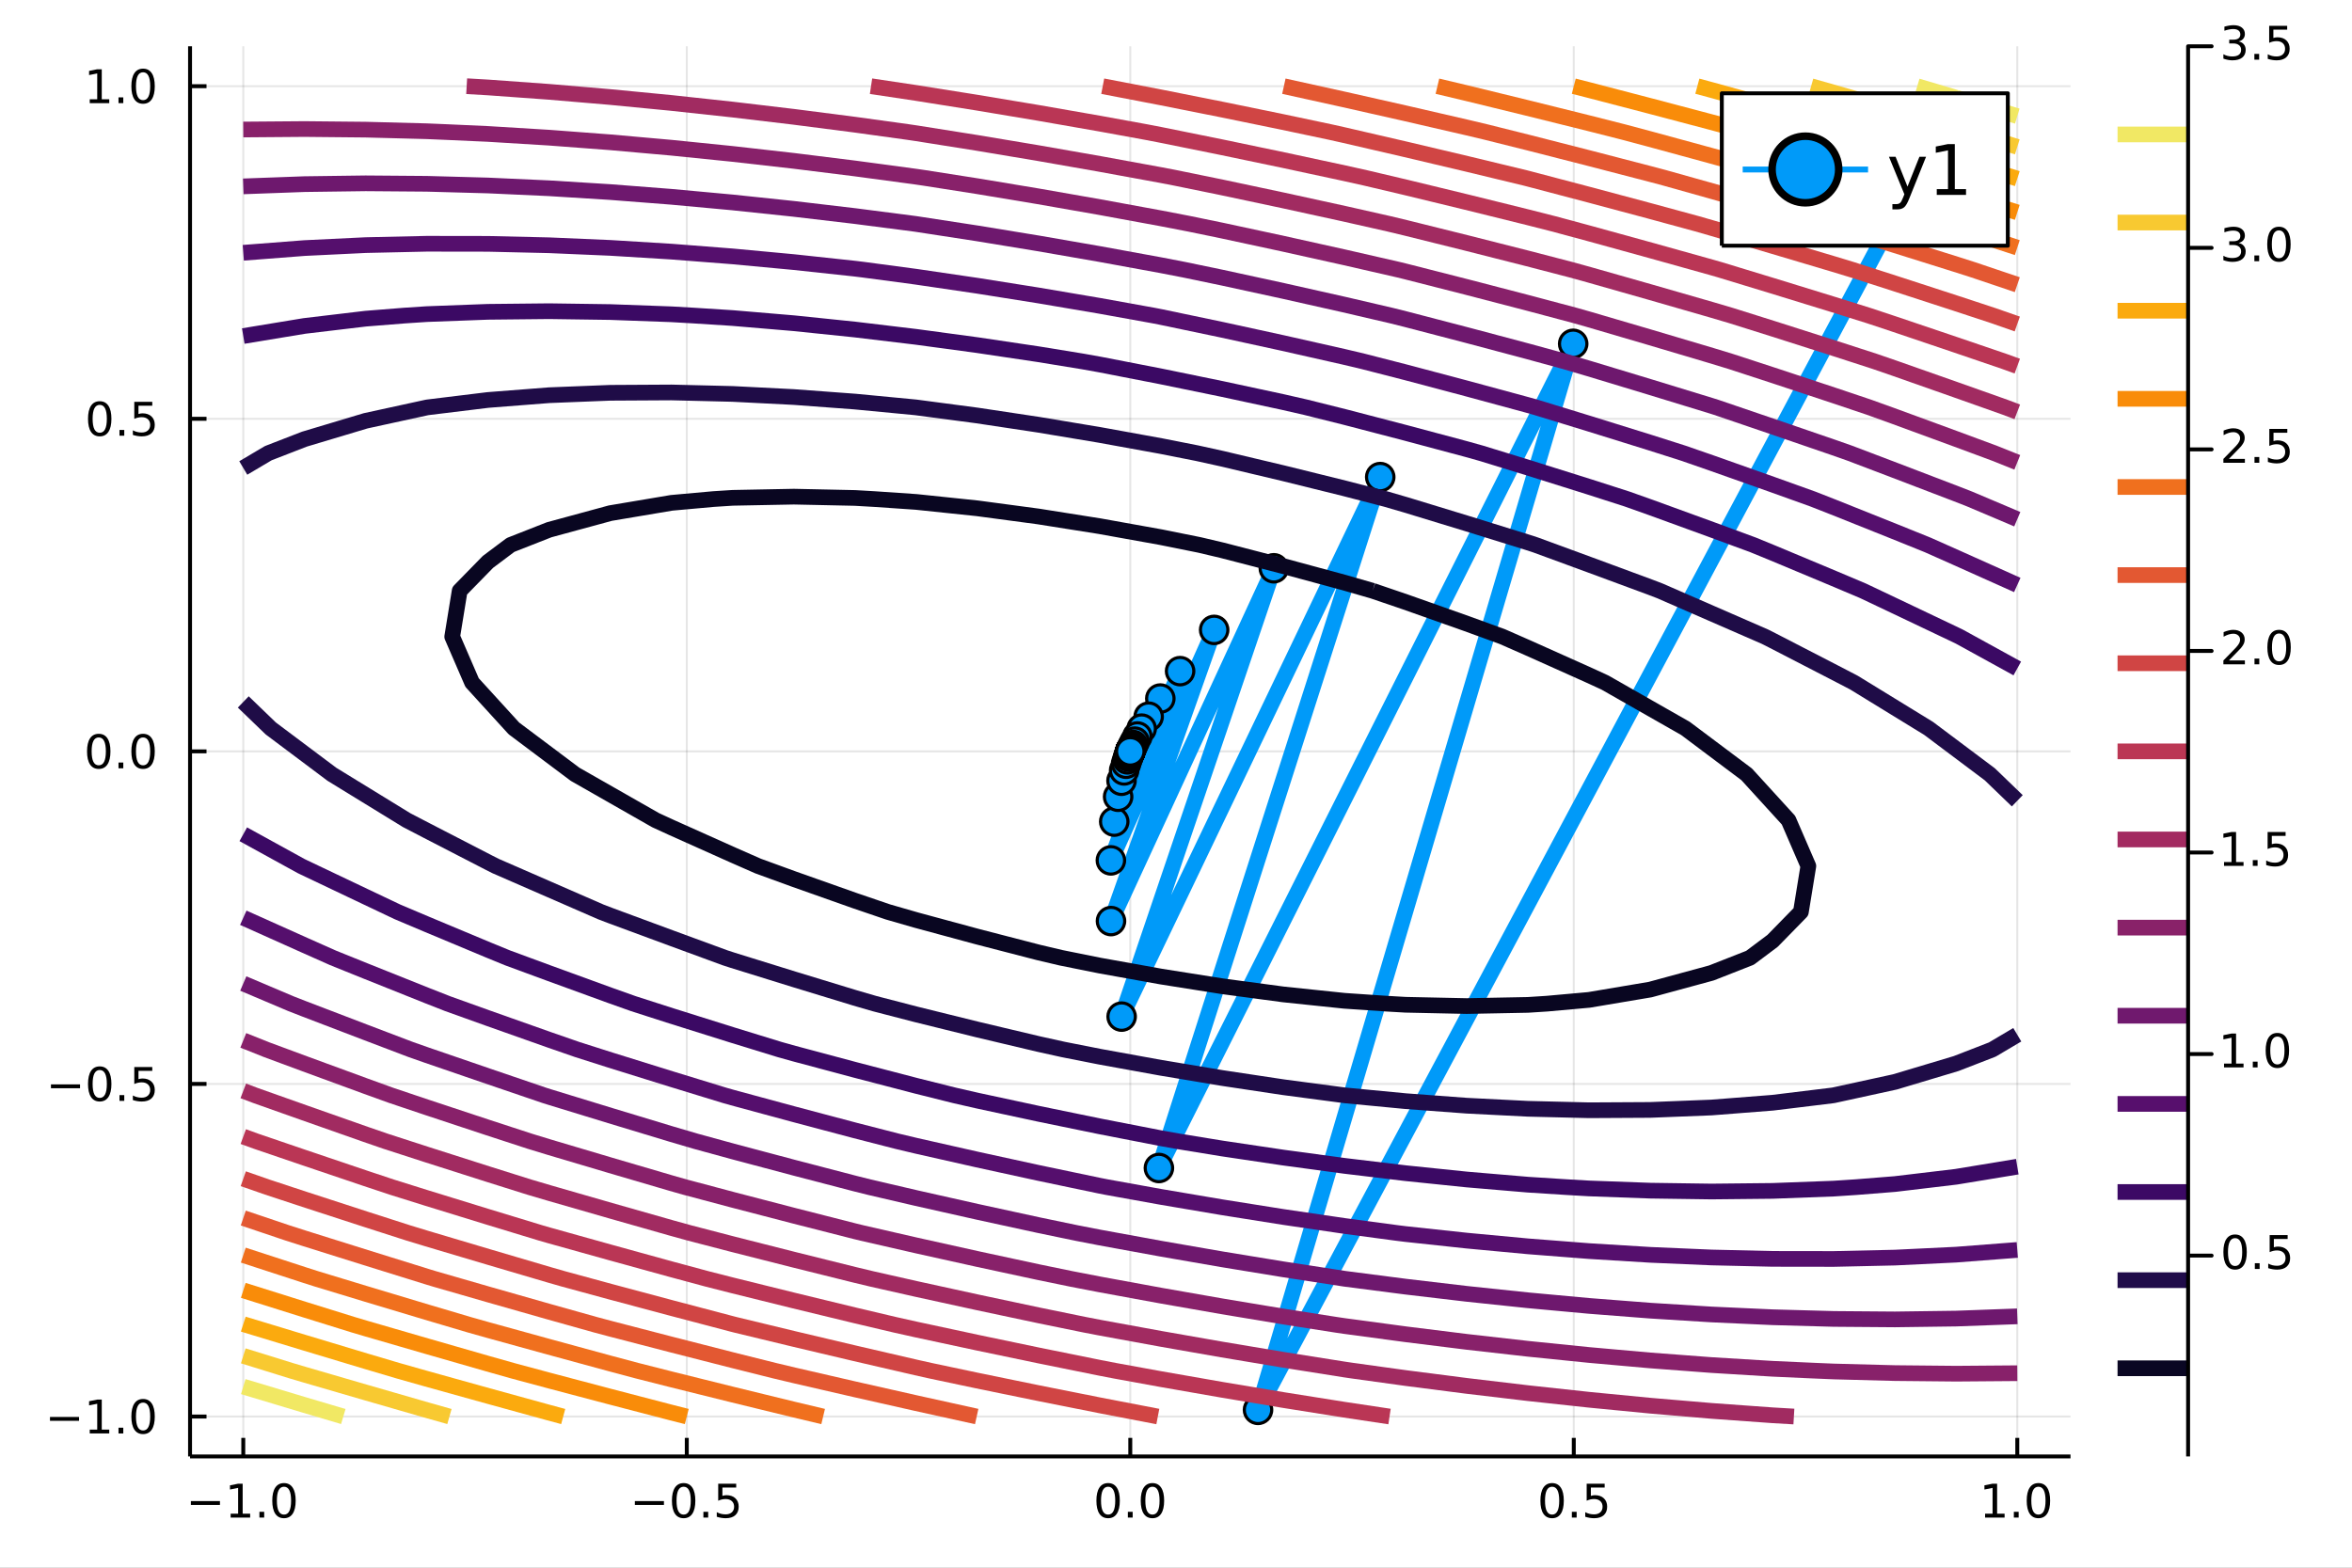 <?xml version="1.0" encoding="utf-8"?>
<svg xmlns="http://www.w3.org/2000/svg" xmlns:xlink="http://www.w3.org/1999/xlink" width="600" height="400" viewBox="0 0 2400 1600">
<rect x="0" y="0" width="2400" height="1600" fill="#808080" stroke="none"/>
<defs>
  <clipPath id="clip380">
    <rect x="0" y="0" width="2400" height="1600"/>
  </clipPath>
</defs>
<path clip-path="url(#clip380)" d="
M0 1600 L2400 1600 L2400 0 L0 0  Z
  " fill="#ffffff" fill-rule="evenodd" fill-opacity="1"/>
<defs>
  <clipPath id="clip381">
    <rect x="480" y="0" width="1681" height="1600"/>
  </clipPath>
</defs>
<path clip-path="url(#clip380)" d="
M193.936 1486.45 L2112.76 1486.45 L2112.76 47.244 L193.936 47.244  Z
  " fill="#ffffff" fill-rule="evenodd" fill-opacity="1"/>
<defs>
  <clipPath id="clip382">
    <rect x="193" y="47" width="1920" height="1440"/>
  </clipPath>
</defs>
<polyline clip-path="url(#clip382)" style="stroke:#000000; stroke-linecap:butt; stroke-linejoin:round; stroke-width:2; stroke-opacity:0.1; fill:none" points="
  248.242,1486.45 248.242,47.244 
  "/>
<polyline clip-path="url(#clip382)" style="stroke:#000000; stroke-linecap:butt; stroke-linejoin:round; stroke-width:2; stroke-opacity:0.1; fill:none" points="
  700.794,1486.45 700.794,47.244 
  "/>
<polyline clip-path="url(#clip382)" style="stroke:#000000; stroke-linecap:butt; stroke-linejoin:round; stroke-width:2; stroke-opacity:0.1; fill:none" points="
  1153.35,1486.45 1153.35,47.244 
  "/>
<polyline clip-path="url(#clip382)" style="stroke:#000000; stroke-linecap:butt; stroke-linejoin:round; stroke-width:2; stroke-opacity:0.1; fill:none" points="
  1605.9,1486.45 1605.9,47.244 
  "/>
<polyline clip-path="url(#clip382)" style="stroke:#000000; stroke-linecap:butt; stroke-linejoin:round; stroke-width:2; stroke-opacity:0.1; fill:none" points="
  2058.45,1486.45 2058.45,47.244 
  "/>
<polyline clip-path="url(#clip380)" style="stroke:#000000; stroke-linecap:butt; stroke-linejoin:round; stroke-width:4; stroke-opacity:1; fill:none" points="
  193.936,1486.45 2112.76,1486.45 
  "/>
<polyline clip-path="url(#clip380)" style="stroke:#000000; stroke-linecap:butt; stroke-linejoin:round; stroke-width:4; stroke-opacity:1; fill:none" points="
  248.242,1486.45 248.242,1467.55 
  "/>
<polyline clip-path="url(#clip380)" style="stroke:#000000; stroke-linecap:butt; stroke-linejoin:round; stroke-width:4; stroke-opacity:1; fill:none" points="
  700.794,1486.45 700.794,1467.55 
  "/>
<polyline clip-path="url(#clip380)" style="stroke:#000000; stroke-linecap:butt; stroke-linejoin:round; stroke-width:4; stroke-opacity:1; fill:none" points="
  1153.35,1486.45 1153.35,1467.55 
  "/>
<polyline clip-path="url(#clip380)" style="stroke:#000000; stroke-linecap:butt; stroke-linejoin:round; stroke-width:4; stroke-opacity:1; fill:none" points="
  1605.9,1486.45 1605.9,1467.55 
  "/>
<polyline clip-path="url(#clip380)" style="stroke:#000000; stroke-linecap:butt; stroke-linejoin:round; stroke-width:4; stroke-opacity:1; fill:none" points="
  2058.45,1486.45 2058.45,1467.55 
  "/>
<path clip-path="url(#clip380)" d="M194.77 1532.02 L224.446 1532.02 L224.446 1535.95 L194.77 1535.95 L194.77 1532.02 Z" fill="#000000" fill-rule="evenodd" fill-opacity="1" /><path clip-path="url(#clip380)" d="M235.349 1544.91 L242.988 1544.91 L242.988 1518.55 L234.677 1520.21 L234.677 1515.95 L242.941 1514.29 L247.617 1514.29 L247.617 1544.91 L255.256 1544.91 L255.256 1548.85 L235.349 1548.85 L235.349 1544.91 Z" fill="#000000" fill-rule="evenodd" fill-opacity="1" /><path clip-path="url(#clip380)" d="M264.7 1542.97 L269.585 1542.97 L269.585 1548.85 L264.7 1548.85 L264.7 1542.97 Z" fill="#000000" fill-rule="evenodd" fill-opacity="1" /><path clip-path="url(#clip380)" d="M289.77 1517.37 Q286.159 1517.37 284.33 1520.93 Q282.524 1524.47 282.524 1531.6 Q282.524 1538.71 284.33 1542.27 Q286.159 1545.82 289.77 1545.82 Q293.404 1545.82 295.21 1542.27 Q297.038 1538.71 297.038 1531.6 Q297.038 1524.47 295.21 1520.93 Q293.404 1517.37 289.77 1517.37 M289.77 1513.66 Q295.58 1513.66 298.635 1518.27 Q301.714 1522.85 301.714 1531.6 Q301.714 1540.33 298.635 1544.94 Q295.58 1549.52 289.77 1549.52 Q283.96 1549.52 280.881 1544.94 Q277.825 1540.33 277.825 1531.6 Q277.825 1522.85 280.881 1518.27 Q283.96 1513.66 289.77 1513.66 Z" fill="#000000" fill-rule="evenodd" fill-opacity="1" /><path clip-path="url(#clip380)" d="M647.82 1532.02 L677.496 1532.02 L677.496 1535.95 L647.82 1535.95 L647.82 1532.02 Z" fill="#000000" fill-rule="evenodd" fill-opacity="1" /><path clip-path="url(#clip380)" d="M697.588 1517.37 Q693.977 1517.37 692.148 1520.93 Q690.343 1524.47 690.343 1531.6 Q690.343 1538.71 692.148 1542.27 Q693.977 1545.82 697.588 1545.82 Q701.222 1545.82 703.028 1542.27 Q704.857 1538.71 704.857 1531.6 Q704.857 1524.47 703.028 1520.93 Q701.222 1517.37 697.588 1517.37 M697.588 1513.66 Q703.398 1513.66 706.454 1518.27 Q709.532 1522.85 709.532 1531.6 Q709.532 1540.33 706.454 1544.94 Q703.398 1549.52 697.588 1549.52 Q691.778 1549.52 688.699 1544.94 Q685.644 1540.33 685.644 1531.6 Q685.644 1522.85 688.699 1518.27 Q691.778 1513.66 697.588 1513.66 Z" fill="#000000" fill-rule="evenodd" fill-opacity="1" /><path clip-path="url(#clip380)" d="M717.75 1542.97 L722.634 1542.97 L722.634 1548.85 L717.75 1548.85 L717.75 1542.97 Z" fill="#000000" fill-rule="evenodd" fill-opacity="1" /><path clip-path="url(#clip380)" d="M732.866 1514.29 L751.222 1514.29 L751.222 1518.22 L737.148 1518.22 L737.148 1526.7 Q738.167 1526.35 739.185 1526.19 Q740.204 1526 741.222 1526 Q747.009 1526 750.389 1529.17 Q753.768 1532.34 753.768 1537.76 Q753.768 1543.34 750.296 1546.44 Q746.824 1549.52 740.505 1549.52 Q738.329 1549.52 736.06 1549.15 Q733.815 1548.78 731.407 1548.04 L731.407 1543.34 Q733.491 1544.47 735.713 1545.03 Q737.935 1545.58 740.412 1545.58 Q744.417 1545.58 746.754 1543.48 Q749.092 1541.37 749.092 1537.76 Q749.092 1534.15 746.754 1532.04 Q744.417 1529.94 740.412 1529.94 Q738.537 1529.94 736.662 1530.35 Q734.81 1530.77 732.866 1531.65 L732.866 1514.29 Z" fill="#000000" fill-rule="evenodd" fill-opacity="1" /><path clip-path="url(#clip380)" d="M1130.73 1517.37 Q1127.12 1517.37 1125.29 1520.93 Q1123.49 1524.47 1123.49 1531.6 Q1123.49 1538.71 1125.29 1542.27 Q1127.12 1545.82 1130.73 1545.82 Q1134.36 1545.82 1136.17 1542.27 Q1138 1538.71 1138 1531.6 Q1138 1524.47 1136.17 1520.93 Q1134.36 1517.37 1130.73 1517.37 M1130.73 1513.66 Q1136.54 1513.66 1139.6 1518.27 Q1142.67 1522.85 1142.67 1531.6 Q1142.67 1540.33 1139.6 1544.94 Q1136.54 1549.52 1130.73 1549.52 Q1124.92 1549.52 1121.84 1544.94 Q1118.79 1540.33 1118.79 1531.6 Q1118.79 1522.85 1121.84 1518.27 Q1124.92 1513.66 1130.73 1513.66 Z" fill="#000000" fill-rule="evenodd" fill-opacity="1" /><path clip-path="url(#clip380)" d="M1150.89 1542.97 L1155.78 1542.97 L1155.78 1548.85 L1150.89 1548.85 L1150.89 1542.97 Z" fill="#000000" fill-rule="evenodd" fill-opacity="1" /><path clip-path="url(#clip380)" d="M1175.96 1517.37 Q1172.35 1517.37 1170.52 1520.93 Q1168.72 1524.47 1168.72 1531.6 Q1168.72 1538.71 1170.52 1542.27 Q1172.35 1545.82 1175.96 1545.82 Q1179.6 1545.82 1181.4 1542.27 Q1183.23 1538.71 1183.23 1531.6 Q1183.23 1524.47 1181.4 1520.93 Q1179.6 1517.37 1175.96 1517.37 M1175.96 1513.66 Q1181.77 1513.66 1184.83 1518.27 Q1187.91 1522.85 1187.91 1531.6 Q1187.91 1540.33 1184.83 1544.94 Q1181.77 1549.52 1175.96 1549.52 Q1170.15 1549.52 1167.07 1544.94 Q1164.02 1540.33 1164.02 1531.6 Q1164.02 1522.85 1167.07 1518.27 Q1170.15 1513.66 1175.96 1513.66 Z" fill="#000000" fill-rule="evenodd" fill-opacity="1" /><path clip-path="url(#clip380)" d="M1583.78 1517.37 Q1580.17 1517.37 1578.34 1520.93 Q1576.53 1524.47 1576.53 1531.6 Q1576.53 1538.71 1578.34 1542.27 Q1580.17 1545.82 1583.78 1545.82 Q1587.41 1545.82 1589.22 1542.27 Q1591.05 1538.71 1591.05 1531.6 Q1591.05 1524.47 1589.22 1520.93 Q1587.41 1517.37 1583.78 1517.37 M1583.78 1513.66 Q1589.59 1513.66 1592.65 1518.27 Q1595.72 1522.85 1595.72 1531.6 Q1595.72 1540.33 1592.65 1544.94 Q1589.59 1549.52 1583.78 1549.52 Q1577.97 1549.52 1574.89 1544.94 Q1571.84 1540.33 1571.84 1531.6 Q1571.84 1522.85 1574.89 1518.27 Q1577.97 1513.66 1583.78 1513.66 Z" fill="#000000" fill-rule="evenodd" fill-opacity="1" /><path clip-path="url(#clip380)" d="M1603.94 1542.97 L1608.83 1542.97 L1608.83 1548.85 L1603.94 1548.85 L1603.94 1542.97 Z" fill="#000000" fill-rule="evenodd" fill-opacity="1" /><path clip-path="url(#clip380)" d="M1619.06 1514.29 L1637.41 1514.29 L1637.41 1518.22 L1623.34 1518.22 L1623.34 1526.7 Q1624.36 1526.35 1625.38 1526.19 Q1626.4 1526 1627.41 1526 Q1633.2 1526 1636.58 1529.17 Q1639.96 1532.34 1639.96 1537.76 Q1639.96 1543.34 1636.49 1546.44 Q1633.02 1549.52 1626.7 1549.52 Q1624.52 1549.52 1622.25 1549.15 Q1620.01 1548.78 1617.6 1548.04 L1617.6 1543.34 Q1619.68 1544.47 1621.9 1545.03 Q1624.13 1545.58 1626.6 1545.58 Q1630.61 1545.58 1632.95 1543.48 Q1635.28 1541.37 1635.28 1537.76 Q1635.28 1534.15 1632.95 1532.04 Q1630.61 1529.94 1626.6 1529.94 Q1624.73 1529.94 1622.85 1530.35 Q1621 1530.77 1619.06 1531.65 L1619.06 1514.29 Z" fill="#000000" fill-rule="evenodd" fill-opacity="1" /><path clip-path="url(#clip380)" d="M2025.6 1544.91 L2033.24 1544.91 L2033.24 1518.55 L2024.93 1520.21 L2024.93 1515.95 L2033.2 1514.29 L2037.87 1514.29 L2037.87 1544.91 L2045.51 1544.91 L2045.51 1548.85 L2025.6 1548.85 L2025.6 1544.91 Z" fill="#000000" fill-rule="evenodd" fill-opacity="1" /><path clip-path="url(#clip380)" d="M2054.95 1542.97 L2059.84 1542.97 L2059.84 1548.85 L2054.95 1548.85 L2054.95 1542.97 Z" fill="#000000" fill-rule="evenodd" fill-opacity="1" /><path clip-path="url(#clip380)" d="M2080.02 1517.37 Q2076.41 1517.37 2074.58 1520.93 Q2072.78 1524.47 2072.78 1531.6 Q2072.78 1538.71 2074.58 1542.27 Q2076.41 1545.82 2080.02 1545.82 Q2083.66 1545.82 2085.46 1542.27 Q2087.29 1538.71 2087.29 1531.6 Q2087.29 1524.47 2085.46 1520.93 Q2083.66 1517.37 2080.02 1517.37 M2080.02 1513.66 Q2085.83 1513.66 2088.89 1518.27 Q2091.97 1522.85 2091.97 1531.6 Q2091.97 1540.33 2088.89 1544.94 Q2085.83 1549.52 2080.02 1549.52 Q2074.21 1549.52 2071.13 1544.94 Q2068.08 1540.33 2068.08 1531.6 Q2068.08 1522.85 2071.13 1518.27 Q2074.21 1513.66 2080.02 1513.66 Z" fill="#000000" fill-rule="evenodd" fill-opacity="1" /><polyline clip-path="url(#clip382)" style="stroke:#000000; stroke-linecap:butt; stroke-linejoin:round; stroke-width:2; stroke-opacity:0.1; fill:none" points="
  193.936,1445.72 2112.76,1445.72 
  "/>
<polyline clip-path="url(#clip382)" style="stroke:#000000; stroke-linecap:butt; stroke-linejoin:round; stroke-width:2; stroke-opacity:0.1; fill:none" points="
  193.936,1106.28 2112.76,1106.28 
  "/>
<polyline clip-path="url(#clip382)" style="stroke:#000000; stroke-linecap:butt; stroke-linejoin:round; stroke-width:2; stroke-opacity:0.1; fill:none" points="
  193.936,766.846 2112.76,766.846 
  "/>
<polyline clip-path="url(#clip382)" style="stroke:#000000; stroke-linecap:butt; stroke-linejoin:round; stroke-width:2; stroke-opacity:0.1; fill:none" points="
  193.936,427.411 2112.76,427.411 
  "/>
<polyline clip-path="url(#clip382)" style="stroke:#000000; stroke-linecap:butt; stroke-linejoin:round; stroke-width:2; stroke-opacity:0.1; fill:none" points="
  193.936,87.976 2112.76,87.976 
  "/>
<polyline clip-path="url(#clip380)" style="stroke:#000000; stroke-linecap:butt; stroke-linejoin:round; stroke-width:4; stroke-opacity:1; fill:none" points="
  193.936,1486.45 193.936,47.244 
  "/>
<polyline clip-path="url(#clip380)" style="stroke:#000000; stroke-linecap:butt; stroke-linejoin:round; stroke-width:4; stroke-opacity:1; fill:none" points="
  193.936,1445.72 210.733,1445.72 
  "/>
<polyline clip-path="url(#clip380)" style="stroke:#000000; stroke-linecap:butt; stroke-linejoin:round; stroke-width:4; stroke-opacity:1; fill:none" points="
  193.936,1106.28 210.733,1106.28 
  "/>
<polyline clip-path="url(#clip380)" style="stroke:#000000; stroke-linecap:butt; stroke-linejoin:round; stroke-width:4; stroke-opacity:1; fill:none" points="
  193.936,766.846 210.733,766.846 
  "/>
<polyline clip-path="url(#clip380)" style="stroke:#000000; stroke-linecap:butt; stroke-linejoin:round; stroke-width:4; stroke-opacity:1; fill:none" points="
  193.936,427.411 210.733,427.411 
  "/>
<polyline clip-path="url(#clip380)" style="stroke:#000000; stroke-linecap:butt; stroke-linejoin:round; stroke-width:4; stroke-opacity:1; fill:none" points="
  193.936,87.976 210.733,87.976 
  "/>
<path clip-path="url(#clip380)" d="M50.992 1446.17 L80.668 1446.17 L80.668 1450.1 L50.992 1450.1 L50.992 1446.17 Z" fill="#000000" fill-rule="evenodd" fill-opacity="1" /><path clip-path="url(#clip380)" d="M91.571 1459.06 L99.21 1459.06 L99.21 1432.69 L90.899 1434.36 L90.899 1430.1 L99.163 1428.44 L103.839 1428.44 L103.839 1459.06 L111.478 1459.06 L111.478 1463 L91.571 1463 L91.571 1459.06 Z" fill="#000000" fill-rule="evenodd" fill-opacity="1" /><path clip-path="url(#clip380)" d="M120.922 1457.12 L125.807 1457.12 L125.807 1463 L120.922 1463 L120.922 1457.12 Z" fill="#000000" fill-rule="evenodd" fill-opacity="1" /><path clip-path="url(#clip380)" d="M145.992 1431.51 Q142.381 1431.51 140.552 1435.08 Q138.746 1438.62 138.746 1445.75 Q138.746 1452.86 140.552 1456.42 Q142.381 1459.96 145.992 1459.96 Q149.626 1459.96 151.431 1456.42 Q153.26 1452.86 153.26 1445.75 Q153.26 1438.62 151.431 1435.08 Q149.626 1431.51 145.992 1431.51 M145.992 1427.81 Q151.802 1427.81 154.857 1432.42 Q157.936 1437 157.936 1445.75 Q157.936 1454.48 154.857 1459.08 Q151.802 1463.67 145.992 1463.67 Q140.181 1463.67 137.103 1459.08 Q134.047 1454.48 134.047 1445.75 Q134.047 1437 137.103 1432.42 Q140.181 1427.81 145.992 1427.81 Z" fill="#000000" fill-rule="evenodd" fill-opacity="1" /><path clip-path="url(#clip380)" d="M51.987 1106.73 L81.663 1106.73 L81.663 1110.67 L51.987 1110.67 L51.987 1106.73 Z" fill="#000000" fill-rule="evenodd" fill-opacity="1" /><path clip-path="url(#clip380)" d="M101.756 1092.08 Q98.145 1092.08 96.316 1095.64 Q94.51 1099.19 94.51 1106.32 Q94.51 1113.42 96.316 1116.99 Q98.145 1120.53 101.756 1120.53 Q105.39 1120.53 107.196 1116.99 Q109.024 1113.42 109.024 1106.32 Q109.024 1099.19 107.196 1095.64 Q105.39 1092.08 101.756 1092.08 M101.756 1088.38 Q107.566 1088.38 110.621 1092.98 Q113.7 1097.57 113.7 1106.32 Q113.7 1115.04 110.621 1119.65 Q107.566 1124.23 101.756 1124.23 Q95.946 1124.23 92.867 1119.65 Q89.811 1115.04 89.811 1106.32 Q89.811 1097.57 92.867 1092.98 Q95.946 1088.38 101.756 1088.38 Z" fill="#000000" fill-rule="evenodd" fill-opacity="1" /><path clip-path="url(#clip380)" d="M121.918 1117.68 L126.802 1117.68 L126.802 1123.56 L121.918 1123.56 L121.918 1117.68 Z" fill="#000000" fill-rule="evenodd" fill-opacity="1" /><path clip-path="url(#clip380)" d="M137.033 1089 L155.39 1089 L155.39 1092.94 L141.316 1092.94 L141.316 1101.41 Q142.334 1101.06 143.353 1100.9 Q144.371 1100.71 145.39 1100.71 Q151.177 1100.71 154.556 1103.89 Q157.936 1107.06 157.936 1112.47 Q157.936 1118.05 154.464 1121.15 Q150.992 1124.23 144.672 1124.23 Q142.496 1124.23 140.228 1123.86 Q137.982 1123.49 135.575 1122.75 L135.575 1118.05 Q137.658 1119.19 139.881 1119.74 Q142.103 1120.3 144.58 1120.3 Q148.584 1120.3 150.922 1118.19 Q153.26 1116.08 153.26 1112.47 Q153.26 1108.86 150.922 1106.76 Q148.584 1104.65 144.58 1104.65 Q142.705 1104.65 140.83 1105.07 Q138.978 1105.48 137.033 1106.36 L137.033 1089 Z" fill="#000000" fill-rule="evenodd" fill-opacity="1" /><path clip-path="url(#clip380)" d="M100.76 752.645 Q97.149 752.645 95.321 756.209 Q93.515 759.751 93.515 766.881 Q93.515 773.987 95.321 777.552 Q97.149 781.094 100.76 781.094 Q104.395 781.094 106.2 777.552 Q108.029 773.987 108.029 766.881 Q108.029 759.751 106.2 756.209 Q104.395 752.645 100.76 752.645 M100.76 748.941 Q106.571 748.941 109.626 753.547 Q112.705 758.131 112.705 766.881 Q112.705 775.608 109.626 780.214 Q106.571 784.797 100.76 784.797 Q94.95 784.797 91.871 780.214 Q88.816 775.608 88.816 766.881 Q88.816 758.131 91.871 753.547 Q94.95 748.941 100.76 748.941 Z" fill="#000000" fill-rule="evenodd" fill-opacity="1" /><path clip-path="url(#clip380)" d="M120.922 778.246 L125.807 778.246 L125.807 784.126 L120.922 784.126 L120.922 778.246 Z" fill="#000000" fill-rule="evenodd" fill-opacity="1" /><path clip-path="url(#clip380)" d="M145.992 752.645 Q142.381 752.645 140.552 756.209 Q138.746 759.751 138.746 766.881 Q138.746 773.987 140.552 777.552 Q142.381 781.094 145.992 781.094 Q149.626 781.094 151.431 777.552 Q153.26 773.987 153.26 766.881 Q153.26 759.751 151.431 756.209 Q149.626 752.645 145.992 752.645 M145.992 748.941 Q151.802 748.941 154.857 753.547 Q157.936 758.131 157.936 766.881 Q157.936 775.608 154.857 780.214 Q151.802 784.797 145.992 784.797 Q140.181 784.797 137.103 780.214 Q134.047 775.608 134.047 766.881 Q134.047 758.131 137.103 753.547 Q140.181 748.941 145.992 748.941 Z" fill="#000000" fill-rule="evenodd" fill-opacity="1" /><path clip-path="url(#clip380)" d="M101.756 413.21 Q98.145 413.21 96.316 416.775 Q94.51 420.316 94.51 427.446 Q94.51 434.552 96.316 438.117 Q98.145 441.659 101.756 441.659 Q105.39 441.659 107.196 438.117 Q109.024 434.552 109.024 427.446 Q109.024 420.316 107.196 416.775 Q105.39 413.21 101.756 413.21 M101.756 409.506 Q107.566 409.506 110.621 414.113 Q113.7 418.696 113.7 427.446 Q113.7 436.173 110.621 440.779 Q107.566 445.362 101.756 445.362 Q95.946 445.362 92.867 440.779 Q89.811 436.173 89.811 427.446 Q89.811 418.696 92.867 414.113 Q95.946 409.506 101.756 409.506 Z" fill="#000000" fill-rule="evenodd" fill-opacity="1" /><path clip-path="url(#clip380)" d="M121.918 438.812 L126.802 438.812 L126.802 444.691 L121.918 444.691 L121.918 438.812 Z" fill="#000000" fill-rule="evenodd" fill-opacity="1" /><path clip-path="url(#clip380)" d="M137.033 410.131 L155.39 410.131 L155.39 414.066 L141.316 414.066 L141.316 422.538 Q142.334 422.191 143.353 422.029 Q144.371 421.844 145.39 421.844 Q151.177 421.844 154.556 425.015 Q157.936 428.187 157.936 433.603 Q157.936 439.182 154.464 442.284 Q150.992 445.362 144.672 445.362 Q142.496 445.362 140.228 444.992 Q137.982 444.622 135.575 443.881 L135.575 439.182 Q137.658 440.316 139.881 440.872 Q142.103 441.427 144.58 441.427 Q148.584 441.427 150.922 439.321 Q153.26 437.214 153.26 433.603 Q153.26 429.992 150.922 427.886 Q148.584 425.779 144.58 425.779 Q142.705 425.779 140.83 426.196 Q138.978 426.613 137.033 427.492 L137.033 410.131 Z" fill="#000000" fill-rule="evenodd" fill-opacity="1" /><path clip-path="url(#clip380)" d="M91.571 101.321 L99.21 101.321 L99.21 74.956 L90.899 76.622 L90.899 72.363 L99.163 70.696 L103.839 70.696 L103.839 101.321 L111.478 101.321 L111.478 105.256 L91.571 105.256 L91.571 101.321 Z" fill="#000000" fill-rule="evenodd" fill-opacity="1" /><path clip-path="url(#clip380)" d="M120.922 99.377 L125.807 99.377 L125.807 105.256 L120.922 105.256 L120.922 99.377 Z" fill="#000000" fill-rule="evenodd" fill-opacity="1" /><path clip-path="url(#clip380)" d="M145.992 73.775 Q142.381 73.775 140.552 77.34 Q138.746 80.881 138.746 88.011 Q138.746 95.117 140.552 98.682 Q142.381 102.224 145.992 102.224 Q149.626 102.224 151.431 98.682 Q153.26 95.117 153.26 88.011 Q153.26 80.881 151.431 77.34 Q149.626 73.775 145.992 73.775 M145.992 70.071 Q151.802 70.071 154.857 74.678 Q157.936 79.261 157.936 88.011 Q157.936 96.738 154.857 101.344 Q151.802 105.928 145.992 105.928 Q140.181 105.928 137.103 101.344 Q134.047 96.738 134.047 88.011 Q134.047 79.261 137.103 74.678 Q140.181 70.071 145.992 70.071 Z" fill="#000000" fill-rule="evenodd" fill-opacity="1" /><polyline clip-path="url(#clip382)" style="stroke:#009af9; stroke-linecap:butt; stroke-linejoin:round; stroke-width:16; stroke-opacity:1; fill:none" points="
  1967.94,155.863 1283.68,1438.93 1605.28,350.889 1182.55,1192.07 1408.39,486.896 1144.51,1037.56 1299.81,579.979 1133.66,940.054 1238.92,642.862 1133.55,878.112 
  1204.17,684.949 1136.96,838.546 1183.99,712.929 1140.93,813.164 1172.08,731.439 1144.39,796.825 1164.94,743.637 1147.07,786.279 1160.59,751.655 1149.04,779.457 
  1157.91,756.914 1150.43,775.038 1156.24,760.358 1151.39,772.171 1155.19,762.61 1152.05,770.309 1154.53,764.082 1152.49,769.099 1154.11,765.043 1152.78,768.312 
  1153.84,765.67 1152.97,767.801 1153.66,766.079 1153.1,767.468 1153.55,766.346 1153.19,767.251 1153.48,766.52 1153.24,767.11 1153.43,766.634 1153.28,767.018 
  1153.4,766.708 1153.3,766.958 1153.38,766.756 1153.32,766.919 1153.37,766.787 1153.33,766.893 1153.36,766.808 1153.33,766.877 1153.36,766.821 1153.34,766.866 
  1153.35,766.83 1153.34,766.859 1153.35,766.835 1153.34,766.855 1153.35,766.839 1153.34,766.852 1153.35,766.841 1153.34,766.85 1153.35,766.843 1153.34,766.848 
  1153.35,766.844 1153.35,766.848 1153.35,766.845 1153.35,766.847 
  "/>
<circle clip-path="url(#clip382)" cx="1967.94" cy="155.863" r="14" fill="#009af9" fill-rule="evenodd" fill-opacity="1" stroke="#000000" stroke-opacity="1" stroke-width="3.2"/>
<circle clip-path="url(#clip382)" cx="1283.68" cy="1438.93" r="14" fill="#009af9" fill-rule="evenodd" fill-opacity="1" stroke="#000000" stroke-opacity="1" stroke-width="3.2"/>
<circle clip-path="url(#clip382)" cx="1605.28" cy="350.889" r="14" fill="#009af9" fill-rule="evenodd" fill-opacity="1" stroke="#000000" stroke-opacity="1" stroke-width="3.2"/>
<circle clip-path="url(#clip382)" cx="1182.55" cy="1192.07" r="14" fill="#009af9" fill-rule="evenodd" fill-opacity="1" stroke="#000000" stroke-opacity="1" stroke-width="3.2"/>
<circle clip-path="url(#clip382)" cx="1408.39" cy="486.896" r="14" fill="#009af9" fill-rule="evenodd" fill-opacity="1" stroke="#000000" stroke-opacity="1" stroke-width="3.2"/>
<circle clip-path="url(#clip382)" cx="1144.51" cy="1037.56" r="14" fill="#009af9" fill-rule="evenodd" fill-opacity="1" stroke="#000000" stroke-opacity="1" stroke-width="3.2"/>
<circle clip-path="url(#clip382)" cx="1299.81" cy="579.979" r="14" fill="#009af9" fill-rule="evenodd" fill-opacity="1" stroke="#000000" stroke-opacity="1" stroke-width="3.2"/>
<circle clip-path="url(#clip382)" cx="1133.66" cy="940.054" r="14" fill="#009af9" fill-rule="evenodd" fill-opacity="1" stroke="#000000" stroke-opacity="1" stroke-width="3.2"/>
<circle clip-path="url(#clip382)" cx="1238.92" cy="642.862" r="14" fill="#009af9" fill-rule="evenodd" fill-opacity="1" stroke="#000000" stroke-opacity="1" stroke-width="3.2"/>
<circle clip-path="url(#clip382)" cx="1133.55" cy="878.112" r="14" fill="#009af9" fill-rule="evenodd" fill-opacity="1" stroke="#000000" stroke-opacity="1" stroke-width="3.2"/>
<circle clip-path="url(#clip382)" cx="1204.17" cy="684.949" r="14" fill="#009af9" fill-rule="evenodd" fill-opacity="1" stroke="#000000" stroke-opacity="1" stroke-width="3.2"/>
<circle clip-path="url(#clip382)" cx="1136.96" cy="838.546" r="14" fill="#009af9" fill-rule="evenodd" fill-opacity="1" stroke="#000000" stroke-opacity="1" stroke-width="3.2"/>
<circle clip-path="url(#clip382)" cx="1183.99" cy="712.929" r="14" fill="#009af9" fill-rule="evenodd" fill-opacity="1" stroke="#000000" stroke-opacity="1" stroke-width="3.2"/>
<circle clip-path="url(#clip382)" cx="1140.93" cy="813.164" r="14" fill="#009af9" fill-rule="evenodd" fill-opacity="1" stroke="#000000" stroke-opacity="1" stroke-width="3.2"/>
<circle clip-path="url(#clip382)" cx="1172.08" cy="731.439" r="14" fill="#009af9" fill-rule="evenodd" fill-opacity="1" stroke="#000000" stroke-opacity="1" stroke-width="3.2"/>
<circle clip-path="url(#clip382)" cx="1144.39" cy="796.825" r="14" fill="#009af9" fill-rule="evenodd" fill-opacity="1" stroke="#000000" stroke-opacity="1" stroke-width="3.2"/>
<circle clip-path="url(#clip382)" cx="1164.94" cy="743.637" r="14" fill="#009af9" fill-rule="evenodd" fill-opacity="1" stroke="#000000" stroke-opacity="1" stroke-width="3.2"/>
<circle clip-path="url(#clip382)" cx="1147.07" cy="786.279" r="14" fill="#009af9" fill-rule="evenodd" fill-opacity="1" stroke="#000000" stroke-opacity="1" stroke-width="3.2"/>
<circle clip-path="url(#clip382)" cx="1160.59" cy="751.655" r="14" fill="#009af9" fill-rule="evenodd" fill-opacity="1" stroke="#000000" stroke-opacity="1" stroke-width="3.2"/>
<circle clip-path="url(#clip382)" cx="1149.04" cy="779.457" r="14" fill="#009af9" fill-rule="evenodd" fill-opacity="1" stroke="#000000" stroke-opacity="1" stroke-width="3.2"/>
<circle clip-path="url(#clip382)" cx="1157.91" cy="756.914" r="14" fill="#009af9" fill-rule="evenodd" fill-opacity="1" stroke="#000000" stroke-opacity="1" stroke-width="3.2"/>
<circle clip-path="url(#clip382)" cx="1150.43" cy="775.038" r="14" fill="#009af9" fill-rule="evenodd" fill-opacity="1" stroke="#000000" stroke-opacity="1" stroke-width="3.2"/>
<circle clip-path="url(#clip382)" cx="1156.24" cy="760.358" r="14" fill="#009af9" fill-rule="evenodd" fill-opacity="1" stroke="#000000" stroke-opacity="1" stroke-width="3.2"/>
<circle clip-path="url(#clip382)" cx="1151.39" cy="772.171" r="14" fill="#009af9" fill-rule="evenodd" fill-opacity="1" stroke="#000000" stroke-opacity="1" stroke-width="3.2"/>
<circle clip-path="url(#clip382)" cx="1155.19" cy="762.61" r="14" fill="#009af9" fill-rule="evenodd" fill-opacity="1" stroke="#000000" stroke-opacity="1" stroke-width="3.2"/>
<circle clip-path="url(#clip382)" cx="1152.05" cy="770.309" r="14" fill="#009af9" fill-rule="evenodd" fill-opacity="1" stroke="#000000" stroke-opacity="1" stroke-width="3.2"/>
<circle clip-path="url(#clip382)" cx="1154.53" cy="764.082" r="14" fill="#009af9" fill-rule="evenodd" fill-opacity="1" stroke="#000000" stroke-opacity="1" stroke-width="3.2"/>
<circle clip-path="url(#clip382)" cx="1152.49" cy="769.099" r="14" fill="#009af9" fill-rule="evenodd" fill-opacity="1" stroke="#000000" stroke-opacity="1" stroke-width="3.2"/>
<circle clip-path="url(#clip382)" cx="1154.11" cy="765.043" r="14" fill="#009af9" fill-rule="evenodd" fill-opacity="1" stroke="#000000" stroke-opacity="1" stroke-width="3.2"/>
<circle clip-path="url(#clip382)" cx="1152.78" cy="768.312" r="14" fill="#009af9" fill-rule="evenodd" fill-opacity="1" stroke="#000000" stroke-opacity="1" stroke-width="3.2"/>
<circle clip-path="url(#clip382)" cx="1153.84" cy="765.67" r="14" fill="#009af9" fill-rule="evenodd" fill-opacity="1" stroke="#000000" stroke-opacity="1" stroke-width="3.2"/>
<circle clip-path="url(#clip382)" cx="1152.97" cy="767.801" r="14" fill="#009af9" fill-rule="evenodd" fill-opacity="1" stroke="#000000" stroke-opacity="1" stroke-width="3.2"/>
<circle clip-path="url(#clip382)" cx="1153.66" cy="766.079" r="14" fill="#009af9" fill-rule="evenodd" fill-opacity="1" stroke="#000000" stroke-opacity="1" stroke-width="3.2"/>
<circle clip-path="url(#clip382)" cx="1153.1" cy="767.468" r="14" fill="#009af9" fill-rule="evenodd" fill-opacity="1" stroke="#000000" stroke-opacity="1" stroke-width="3.2"/>
<circle clip-path="url(#clip382)" cx="1153.55" cy="766.346" r="14" fill="#009af9" fill-rule="evenodd" fill-opacity="1" stroke="#000000" stroke-opacity="1" stroke-width="3.2"/>
<circle clip-path="url(#clip382)" cx="1153.19" cy="767.251" r="14" fill="#009af9" fill-rule="evenodd" fill-opacity="1" stroke="#000000" stroke-opacity="1" stroke-width="3.2"/>
<circle clip-path="url(#clip382)" cx="1153.48" cy="766.52" r="14" fill="#009af9" fill-rule="evenodd" fill-opacity="1" stroke="#000000" stroke-opacity="1" stroke-width="3.2"/>
<circle clip-path="url(#clip382)" cx="1153.24" cy="767.11" r="14" fill="#009af9" fill-rule="evenodd" fill-opacity="1" stroke="#000000" stroke-opacity="1" stroke-width="3.2"/>
<circle clip-path="url(#clip382)" cx="1153.43" cy="766.634" r="14" fill="#009af9" fill-rule="evenodd" fill-opacity="1" stroke="#000000" stroke-opacity="1" stroke-width="3.2"/>
<circle clip-path="url(#clip382)" cx="1153.28" cy="767.018" r="14" fill="#009af9" fill-rule="evenodd" fill-opacity="1" stroke="#000000" stroke-opacity="1" stroke-width="3.2"/>
<circle clip-path="url(#clip382)" cx="1153.4" cy="766.708" r="14" fill="#009af9" fill-rule="evenodd" fill-opacity="1" stroke="#000000" stroke-opacity="1" stroke-width="3.2"/>
<circle clip-path="url(#clip382)" cx="1153.3" cy="766.958" r="14" fill="#009af9" fill-rule="evenodd" fill-opacity="1" stroke="#000000" stroke-opacity="1" stroke-width="3.2"/>
<circle clip-path="url(#clip382)" cx="1153.38" cy="766.756" r="14" fill="#009af9" fill-rule="evenodd" fill-opacity="1" stroke="#000000" stroke-opacity="1" stroke-width="3.2"/>
<circle clip-path="url(#clip382)" cx="1153.32" cy="766.919" r="14" fill="#009af9" fill-rule="evenodd" fill-opacity="1" stroke="#000000" stroke-opacity="1" stroke-width="3.2"/>
<circle clip-path="url(#clip382)" cx="1153.37" cy="766.787" r="14" fill="#009af9" fill-rule="evenodd" fill-opacity="1" stroke="#000000" stroke-opacity="1" stroke-width="3.2"/>
<circle clip-path="url(#clip382)" cx="1153.33" cy="766.893" r="14" fill="#009af9" fill-rule="evenodd" fill-opacity="1" stroke="#000000" stroke-opacity="1" stroke-width="3.2"/>
<circle clip-path="url(#clip382)" cx="1153.36" cy="766.808" r="14" fill="#009af9" fill-rule="evenodd" fill-opacity="1" stroke="#000000" stroke-opacity="1" stroke-width="3.2"/>
<circle clip-path="url(#clip382)" cx="1153.33" cy="766.877" r="14" fill="#009af9" fill-rule="evenodd" fill-opacity="1" stroke="#000000" stroke-opacity="1" stroke-width="3.2"/>
<circle clip-path="url(#clip382)" cx="1153.36" cy="766.821" r="14" fill="#009af9" fill-rule="evenodd" fill-opacity="1" stroke="#000000" stroke-opacity="1" stroke-width="3.2"/>
<circle clip-path="url(#clip382)" cx="1153.34" cy="766.866" r="14" fill="#009af9" fill-rule="evenodd" fill-opacity="1" stroke="#000000" stroke-opacity="1" stroke-width="3.2"/>
<circle clip-path="url(#clip382)" cx="1153.35" cy="766.83" r="14" fill="#009af9" fill-rule="evenodd" fill-opacity="1" stroke="#000000" stroke-opacity="1" stroke-width="3.2"/>
<circle clip-path="url(#clip382)" cx="1153.34" cy="766.859" r="14" fill="#009af9" fill-rule="evenodd" fill-opacity="1" stroke="#000000" stroke-opacity="1" stroke-width="3.2"/>
<circle clip-path="url(#clip382)" cx="1153.35" cy="766.835" r="14" fill="#009af9" fill-rule="evenodd" fill-opacity="1" stroke="#000000" stroke-opacity="1" stroke-width="3.2"/>
<circle clip-path="url(#clip382)" cx="1153.34" cy="766.855" r="14" fill="#009af9" fill-rule="evenodd" fill-opacity="1" stroke="#000000" stroke-opacity="1" stroke-width="3.2"/>
<circle clip-path="url(#clip382)" cx="1153.35" cy="766.839" r="14" fill="#009af9" fill-rule="evenodd" fill-opacity="1" stroke="#000000" stroke-opacity="1" stroke-width="3.2"/>
<circle clip-path="url(#clip382)" cx="1153.34" cy="766.852" r="14" fill="#009af9" fill-rule="evenodd" fill-opacity="1" stroke="#000000" stroke-opacity="1" stroke-width="3.2"/>
<circle clip-path="url(#clip382)" cx="1153.35" cy="766.841" r="14" fill="#009af9" fill-rule="evenodd" fill-opacity="1" stroke="#000000" stroke-opacity="1" stroke-width="3.2"/>
<circle clip-path="url(#clip382)" cx="1153.34" cy="766.85" r="14" fill="#009af9" fill-rule="evenodd" fill-opacity="1" stroke="#000000" stroke-opacity="1" stroke-width="3.2"/>
<circle clip-path="url(#clip382)" cx="1153.35" cy="766.843" r="14" fill="#009af9" fill-rule="evenodd" fill-opacity="1" stroke="#000000" stroke-opacity="1" stroke-width="3.2"/>
<circle clip-path="url(#clip382)" cx="1153.34" cy="766.848" r="14" fill="#009af9" fill-rule="evenodd" fill-opacity="1" stroke="#000000" stroke-opacity="1" stroke-width="3.2"/>
<circle clip-path="url(#clip382)" cx="1153.35" cy="766.844" r="14" fill="#009af9" fill-rule="evenodd" fill-opacity="1" stroke="#000000" stroke-opacity="1" stroke-width="3.2"/>
<circle clip-path="url(#clip382)" cx="1153.35" cy="766.848" r="14" fill="#009af9" fill-rule="evenodd" fill-opacity="1" stroke="#000000" stroke-opacity="1" stroke-width="3.2"/>
<circle clip-path="url(#clip382)" cx="1153.35" cy="766.845" r="14" fill="#009af9" fill-rule="evenodd" fill-opacity="1" stroke="#000000" stroke-opacity="1" stroke-width="3.2"/>
<circle clip-path="url(#clip382)" cx="1153.35" cy="766.847" r="14" fill="#009af9" fill-rule="evenodd" fill-opacity="1" stroke="#000000" stroke-opacity="1" stroke-width="3.2"/>
<polyline clip-path="url(#clip382)" style="stroke:#f1e864; stroke-linecap:butt; stroke-linejoin:round; stroke-width:16; stroke-opacity:1; fill:none" points="
  248.242,1415.19 310.663,1433.95 350.315,1445.72 
  "/>
<polyline clip-path="url(#clip382)" style="stroke:#f8c931; stroke-linecap:butt; stroke-linejoin:round; stroke-width:16; stroke-opacity:1; fill:none" points="
  248.242,1383.8 296.902,1398.9 310.663,1402.98 373.084,1421.15 435.505,1439.17 458.607,1445.72 
  "/>
<polyline clip-path="url(#clip382)" style="stroke:#fbaa0e; stroke-linecap:butt; stroke-linejoin:round; stroke-width:16; stroke-opacity:1; fill:none" points="
  574.707,1445.72 560.347,1441.85 497.926,1424.66 435.505,1407.29 405.901,1398.9 373.084,1389.17 310.663,1370.37 250.377,1352.08 248.242,1351.4 
  "/>
<polyline clip-path="url(#clip382)" style="stroke:#f98c09; stroke-linecap:butt; stroke-linejoin:round; stroke-width:16; stroke-opacity:1; fill:none" points="
  248.242,1316.96 310.663,1336.57 360.539,1352.08 373.084,1355.8 435.505,1373.92 497.926,1391.87 522.828,1398.9 560.347,1408.99 622.768,1425.48 685.189,1441.75 
  700.794,1445.72 
  "/>
<polyline clip-path="url(#clip382)" style="stroke:#f0701e; stroke-linecap:butt; stroke-linejoin:round; stroke-width:16; stroke-opacity:1; fill:none" points="
  839.941,1445.72 810.031,1438.6 747.61,1423.36 685.189,1407.86 649.896,1398.9 622.768,1391.67 560.347,1374.66 497.926,1357.44 478.918,1352.08 435.505,1339.22 
  373.084,1320.47 323.004,1305.26 310.663,1301.32 248.242,1280.98 
  "/>
<polyline clip-path="url(#clip382)" style="stroke:#e35832; stroke-linecap:butt; stroke-linejoin:round; stroke-width:16; stroke-opacity:1; fill:none" points="
  248.242,1243.14 293.625,1258.44 310.663,1263.89 373.084,1283.46 435.505,1302.89 443.308,1305.26 497.926,1321.02 560.347,1338.8 607.707,1352.08 622.768,1356.09 
  685.189,1372.29 747.61,1388.24 790.224,1398.9 810.031,1403.61 872.452,1418 934.873,1432.09 996.625,1445.72 
  "/>
<polyline clip-path="url(#clip382)" style="stroke:#d04544; stroke-linecap:butt; stroke-linejoin:round; stroke-width:16; stroke-opacity:1; fill:none" points="
  1181.46,1445.72 1122.14,1434.3 1059.71,1421.87 997.294,1409.08 949.177,1398.9 934.873,1395.71 872.452,1381.26 810.031,1366.51 750.246,1352.08 747.61,1351.41 
  685.189,1334.97 622.768,1318.29 574.905,1305.26 560.347,1301.08 497.926,1282.68 435.505,1264.11 416.865,1258.44 373.084,1244.37 310.663,1224.07 272.895,1211.62 
  248.242,1203.02 
  "/>
<polyline clip-path="url(#clip382)" style="stroke:#ba3655; stroke-linecap:butt; stroke-linejoin:round; stroke-width:16; stroke-opacity:1; fill:none" points="
  248.242,1160.02 261.42,1164.8 310.663,1181.59 373.084,1202.69 399.94,1211.62 435.505,1222.76 497.926,1241.99 551.973,1258.44 560.347,1260.85 622.768,1278.28 
  685.189,1295.49 721.46,1305.26 747.61,1311.92 810.031,1327.36 872.452,1342.49 913.12,1352.08 934.873,1356.93 997.294,1370.33 1059.71,1383.36 1122.14,1396 
  1137.16,1398.9 1184.56,1407.54 1246.98,1418.44 1309.4,1428.87 1371.82,1438.8 1417.89,1445.72 
  "/>
<polyline clip-path="url(#clip382)" style="stroke:#a12b61; stroke-linecap:butt; stroke-linejoin:round; stroke-width:16; stroke-opacity:1; fill:none" points="
  1830.5,1445.72 1808.77,1444.46 1746.34,1439.96 1683.92,1434.66 1621.5,1428.61 1559.08,1421.86 1496.66,1414.46 1434.24,1406.43 1379.83,1398.9 1371.82,1397.72 
  1309.4,1387.81 1246.98,1377.37 1184.56,1366.43 1122.14,1355 1106.96,1352.08 1059.71,1342.41 997.294,1329.16 934.873,1315.52 889.441,1305.26 872.452,1301.19 
  810.031,1285.66 747.61,1269.83 703.804,1258.44 685.189,1253.3 622.768,1235.54 560.347,1217.56 540.24,1211.62 497.926,1198.31 435.505,1178.39 393.542,1164.8 
  373.084,1157.74 310.663,1135.77 260.491,1117.99 248.242,1113.34 
  "/>
<polyline clip-path="url(#clip382)" style="stroke:#88216a; stroke-linecap:butt; stroke-linejoin:round; stroke-width:16; stroke-opacity:1; fill:none" points="
  248.242,1061.82 271.65,1071.17 310.663,1085.62 373.084,1108.52 399.293,1117.99 435.505,1130.16 497.926,1150.83 540.735,1164.8 560.347,1170.79 622.768,1189.33 
  685.189,1207.65 699.139,1211.62 747.61,1224.52 810.031,1240.76 872.452,1256.67 879.716,1258.44 934.873,1271.07 997.294,1284.93 1059.71,1298.38 1093.11,1305.26 
  1122.14,1310.87 1184.56,1322.32 1246.98,1333.26 1309.4,1343.65 1363.2,1352.08 1371.82,1353.35 1434.24,1361.75 1496.66,1369.51 1559.08,1376.58 1621.5,1382.92 
  1683.92,1388.47 1746.34,1393.18 1808.77,1396.99 1850.9,1398.9 1871.19,1399.75 1933.61,1401.39 1996.03,1402 2058.45,1401.51 
  "/>
<polyline clip-path="url(#clip382)" style="stroke:#6e186e; stroke-linecap:butt; stroke-linejoin:round; stroke-width:16; stroke-opacity:1; fill:none" points="
  2058.45,1343.47 1996.03,1345.76 1933.61,1346.6 1871.19,1346.11 1808.77,1344.39 1746.34,1341.55 1683.92,1337.67 1621.5,1332.82 1559.08,1327.08 1496.66,1320.51 
  1434.24,1313.16 1373.12,1305.26 1371.82,1305.08 1309.4,1295.49 1246.98,1285.26 1184.56,1274.42 1122.14,1263.01 1098.56,1258.44 1059.71,1250.37 997.294,1236.79 
  934.873,1222.76 887.045,1211.62 872.452,1207.97 810.031,1191.7 747.61,1175.1 709.981,1164.8 685.189,1157.51 622.768,1138.61 560.347,1119.5 555.554,1117.99 
  497.926,1098.34 435.505,1076.91 419.162,1071.17 373.084,1053.65 310.663,1029.77 296.759,1024.35 248.242,1003.78 
  "/>
<polyline clip-path="url(#clip382)" style="stroke:#550f6d; stroke-linecap:butt; stroke-linejoin:round; stroke-width:16; stroke-opacity:1; fill:none" points="
  248.242,936.659 310.663,964.635 339.644,977.53 373.084,991.035 435.505,1015.99 456.785,1024.35 497.926,1039.11 560.347,1061.21 589.04,1071.17 622.768,1081.91 
  685.189,1101.34 739.538,1117.99 747.61,1120.27 810.031,1137.18 872.452,1153.74 915.522,1164.8 934.873,1169.4 997.294,1183.5 1059.71,1197.11 1122.14,1210.18 
  1129.53,1211.62 1184.56,1221.55 1246.98,1232.14 1309.4,1242.05 1371.82,1251.23 1425.84,1258.44 1434.24,1259.48 1496.66,1266.19 1559.08,1272.02 1621.5,1276.88 
  1683.92,1280.7 1746.34,1283.38 1808.77,1284.82 1871.19,1284.91 1933.61,1283.52 1996.03,1280.51 2058.45,1275.7 
  "/>
<polyline clip-path="url(#clip382)" style="stroke:#3b0964; stroke-linecap:butt; stroke-linejoin:round; stroke-width:16; stroke-opacity:1; fill:none" points="
  2058.45,1190.73 1996.03,1201.02 1933.61,1208.45 1893.81,1211.62 1871.19,1213.11 1808.77,1215.44 1746.34,1216.08 1683.92,1215.2 1621.5,1212.93 1598.88,1211.62 
  1559.08,1209.09 1496.66,1203.8 1434.24,1197.36 1371.82,1189.88 1309.4,1181.44 1246.98,1172.14 1201.98,1164.8 1184.56,1161.69 1122.14,1149.54 1059.71,1136.72 
  997.294,1123.29 974.072,1117.99 934.873,1108.19 872.452,1091.92 810.031,1075.23 795.518,1071.17 747.61,1056.44 685.189,1036.84 646.32,1024.35 622.768,1015.98 
  560.347,993.252 517.702,977.53 497.926,969.414 435.505,943.32 405.679,930.711 373.084,915.244 310.663,885.556 307.235,883.892 248.242,851.445 
  "/>
<polyline clip-path="url(#clip382)" style="stroke:#1f0c47; stroke-linecap:butt; stroke-linejoin:round; stroke-width:16; stroke-opacity:1; fill:none" points="
  248.242,716.405 276.274,743.437 310.663,769.23 338.695,790.255 373.084,811.359 414.987,837.074 435.505,847.728 497.926,879.938 505.729,883.892 560.347,907.71 
  613.093,930.711 622.768,934.414 685.189,957.482 739.807,977.53 747.61,980.069 810.031,999.447 872.452,1018.5 892.574,1024.35 934.873,1035.31 997.294,1050.74 
  1059.71,1065.54 1085.2,1071.17 1122.14,1078.46 1184.56,1089.79 1246.98,1100.21 1309.4,1109.61 1371.82,1117.87 1372.93,1117.99 1434.24,1123.84 1496.66,1128.48 
  1559.08,1131.64 1621.5,1133.15 1683.92,1132.8 1746.34,1130.34 1808.77,1125.47 1870.07,1117.99 1871.19,1117.81 1933.61,1104.2 1996.03,1085.49 2032.96,1071.17 
  2058.45,1056.07 
  "/>
<polyline clip-path="url(#clip382)" style="stroke:#1f0c47; stroke-linecap:butt; stroke-linejoin:round; stroke-width:16; stroke-opacity:1; fill:none" points="
  2058.45,817.287 2030.42,790.255 1996.03,764.462 1968,743.437 1933.61,722.333 1891.7,696.618 1871.19,685.964 1808.77,653.754 1800.96,649.799 1746.34,625.982 
  1693.6,602.981 1683.92,599.278 1621.5,576.21 1566.88,556.162 1559.08,553.623 1496.66,534.245 1434.24,515.196 1414.12,509.344 1371.82,498.384 1309.4,482.953 
  1246.98,468.148 1221.49,462.525 1184.56,455.235 1122.14,443.904 1059.71,433.484 997.294,424.083 934.873,415.826 933.758,415.706 872.452,409.854 810.031,405.216 
  747.61,402.051 685.189,400.538 622.768,400.889 560.347,403.352 497.926,408.221 436.62,415.706 435.505,415.884 373.084,429.488 310.663,448.197 273.731,462.525 
  248.242,477.618 
  "/>
<polyline clip-path="url(#clip382)" style="stroke:#3b0964; stroke-linecap:butt; stroke-linejoin:round; stroke-width:16; stroke-opacity:1; fill:none" points="
  248.242,342.961 310.663,332.668 373.084,325.244 412.877,322.069 435.505,320.581 497.926,318.25 560.347,317.608 622.768,318.493 685.189,320.764 707.816,322.069 
  747.61,324.599 810.031,329.888 872.452,336.329 934.873,343.813 997.294,352.248 1059.71,361.551 1104.71,368.888 1122.14,372 1184.56,384.149 1246.98,396.97 
  1309.4,410.405 1332.62,415.706 1371.82,425.507 1434.24,441.772 1496.66,458.463 1511.17,462.525 1559.08,477.252 1621.5,496.849 1660.37,509.344 1683.92,517.711 
  1746.34,540.44 1788.99,556.162 1808.77,564.278 1871.19,590.372 1901.01,602.981 1933.61,618.448 1996.03,648.136 1999.46,649.799 2058.45,682.247 
  "/>
<polyline clip-path="url(#clip382)" style="stroke:#550f6d; stroke-linecap:butt; stroke-linejoin:round; stroke-width:16; stroke-opacity:1; fill:none" points="
  2058.45,597.033 1996.03,569.057 1967.05,556.162 1933.61,542.657 1871.19,517.704 1849.91,509.344 1808.77,494.586 1746.34,472.483 1717.65,462.525 1683.92,451.782 
  1621.5,432.357 1567.15,415.706 1559.08,413.426 1496.66,396.511 1434.24,379.951 1391.17,368.888 1371.82,364.295 1309.4,350.191 1246.98,336.583 1184.56,323.512 
  1177.16,322.069 1122.14,312.143 1059.71,301.548 997.294,291.637 934.873,282.466 880.855,275.251 872.452,274.214 810.031,267.498 747.61,261.673 685.189,256.812 
  622.768,252.995 560.347,250.315 497.926,248.872 435.505,248.78 373.084,250.169 310.663,253.185 248.242,257.991 
  "/>
<polyline clip-path="url(#clip382)" style="stroke:#6e186e; stroke-linecap:butt; stroke-linejoin:round; stroke-width:16; stroke-opacity:1; fill:none" points="
  248.242,190.217 310.663,187.932 373.084,187.095 435.505,187.586 497.926,189.3 560.347,192.14 622.768,196.022 685.189,200.868 747.61,206.609 810.031,213.182 
  872.452,220.528 933.572,228.432 934.873,228.613 997.294,238.198 1059.71,248.433 1122.14,259.275 1184.56,270.681 1208.13,275.251 1246.98,283.324 1309.4,296.904 
  1371.82,310.936 1419.65,322.069 1434.24,325.718 1496.66,341.988 1559.08,358.595 1596.71,368.888 1621.5,376.185 1683.92,395.079 1746.34,414.191 1751.14,415.706 
  1808.77,435.354 1871.19,456.784 1887.53,462.525 1933.61,480.042 1996.03,503.921 2009.93,509.344 2058.45,529.912 
  "/>
<polyline clip-path="url(#clip382)" style="stroke:#88216a; stroke-linecap:butt; stroke-linejoin:round; stroke-width:16; stroke-opacity:1; fill:none" points="
  2058.45,471.874 2035.04,462.525 1996.03,448.071 1933.61,425.171 1907.4,415.706 1871.19,403.531 1808.77,382.865 1765.96,368.888 1746.34,362.907 1683.92,344.361 
  1621.5,326.038 1607.55,322.069 1559.08,309.169 1496.66,292.936 1434.24,277.026 1426.98,275.251 1371.82,262.622 1309.4,248.758 1246.98,235.313 1213.58,228.432 
  1184.56,222.821 1122.14,211.368 1059.71,200.429 997.294,190.038 943.497,181.613 934.873,180.346 872.452,171.942 810.031,164.182 747.61,157.111 685.189,150.774 
  622.768,145.221 560.347,140.51 497.926,136.699 455.792,134.795 435.505,133.94 373.084,132.306 310.663,131.697 248.242,132.186 
  "/>
<polyline clip-path="url(#clip382)" style="stroke:#a12b61; stroke-linecap:butt; stroke-linejoin:round; stroke-width:16; stroke-opacity:1; fill:none" points="
  476.19,87.976 497.926,89.23 560.347,93.734 622.768,99.034 685.189,105.081 747.61,111.829 810.031,119.237 872.452,127.266 926.865,134.795 934.873,135.971 
  997.294,145.879 1059.71,156.321 1122.14,167.267 1184.56,178.687 1199.73,181.613 1246.98,191.279 1309.4,204.53 1371.82,218.176 1417.25,228.432 1434.24,232.505 
  1496.66,248.029 1559.08,263.865 1602.89,275.251 1621.5,280.395 1683.92,298.147 1746.34,316.128 1766.45,322.069 1808.77,335.379 1871.19,355.304 1913.15,368.888 
  1933.61,375.957 1996.03,397.924 2046.2,415.706 2058.45,420.354 
  "/>
<polyline clip-path="url(#clip382)" style="stroke:#ba3655; stroke-linecap:butt; stroke-linejoin:round; stroke-width:16; stroke-opacity:1; fill:none" points="
  2058.45,373.67 2045.27,368.888 1996.03,352.099 1933.61,330.999 1906.75,322.069 1871.19,310.933 1808.77,291.707 1754.72,275.251 1746.34,272.844 1683.92,255.409 
  1621.5,238.205 1585.23,228.432 1559.08,221.774 1496.66,206.335 1434.24,191.2 1393.57,181.613 1371.82,176.763 1309.4,163.359 1246.98,150.328 1184.56,137.693 
  1169.53,134.795 1122.14,126.148 1059.71,115.251 997.294,104.822 934.873,94.888 888.8,87.976 
  "/>
<polyline clip-path="url(#clip382)" style="stroke:#d04544; stroke-linecap:butt; stroke-linejoin:round; stroke-width:16; stroke-opacity:1; fill:none" points="
  1125.23,87.976 1184.56,99.396 1246.98,111.818 1309.4,124.616 1357.51,134.795 1371.82,137.985 1434.24,152.43 1496.66,167.186 1556.45,181.613 1559.08,182.285 
  1621.5,198.722 1683.92,215.407 1731.79,228.432 1746.34,232.616 1808.77,251.009 1871.19,269.583 1889.83,275.251 1933.61,289.324 1996.03,309.626 2033.8,322.069 
  2058.45,330.674 
  "/>
<polyline clip-path="url(#clip382)" style="stroke:#e35832; stroke-linecap:butt; stroke-linejoin:round; stroke-width:16; stroke-opacity:1; fill:none" points="
  2058.45,290.553 2013.07,275.251 1996.03,269.805 1933.61,250.236 1871.19,230.805 1863.38,228.432 1808.77,212.676 1746.34,194.896 1698.98,181.613 1683.92,177.599 
  1621.5,161.401 1559.08,145.449 1516.47,134.795 1496.66,130.084 1434.24,115.69 1371.82,101.599 1310.07,87.976 
  "/>
<polyline clip-path="url(#clip382)" style="stroke:#f0701e; stroke-linecap:butt; stroke-linejoin:round; stroke-width:16; stroke-opacity:1; fill:none" points="
  1466.75,87.976 1496.66,95.09 1559.08,110.332 1621.5,125.832 1656.8,134.795 1683.92,142.026 1746.34,159.037 1808.77,176.253 1827.77,181.613 1871.19,194.474 
  1933.61,213.221 1983.69,228.432 1996.03,232.376 2058.45,252.717 
  "/>
<polyline clip-path="url(#clip382)" style="stroke:#f98c09; stroke-linecap:butt; stroke-linejoin:round; stroke-width:16; stroke-opacity:1; fill:none" points="
  2058.45,216.727 1996.03,197.125 1946.15,181.613 1933.61,177.893 1871.19,159.771 1808.77,141.818 1783.86,134.795 1746.34,124.698 1683.92,108.21 1621.5,91.939 
  1605.9,87.976 
  "/>
<polyline clip-path="url(#clip382)" style="stroke:#fbaa0e; stroke-linecap:butt; stroke-linejoin:round; stroke-width:16; stroke-opacity:1; fill:none" points="
  1731.98,87.976 1746.34,91.841 1808.77,109.031 1871.19,126.407 1900.79,134.795 1933.61,144.526 1996.03,163.319 2056.32,181.613 2058.45,182.292 
  "/>
<polyline clip-path="url(#clip382)" style="stroke:#f8c931; stroke-linecap:butt; stroke-linejoin:round; stroke-width:16; stroke-opacity:1; fill:none" points="
  2058.45,149.888 2009.79,134.795 
  "/>
<polyline clip-path="url(#clip382)" style="stroke:#f8c931; stroke-linecap:butt; stroke-linejoin:round; stroke-width:16; stroke-opacity:1; fill:none" points="
  1996.03,130.711 1933.61,112.539 1871.19,94.522 1848.08,87.976 
  "/>
<polyline clip-path="url(#clip382)" style="stroke:#f1e864; stroke-linecap:butt; stroke-linejoin:round; stroke-width:16; stroke-opacity:1; fill:none" points="
  1956.38,87.976 1996.03,99.744 
  "/>
<polyline clip-path="url(#clip382)" style="stroke:#f1e864; stroke-linecap:butt; stroke-linejoin:round; stroke-width:16; stroke-opacity:1; fill:none" points="
  2058.45,118.504 1996.03,99.744 
  "/>
<polyline clip-path="url(#clip382)" style="stroke:#090621; stroke-linecap:butt; stroke-linejoin:round; stroke-width:16; stroke-opacity:1; fill:none" points="
  1400.69,602.981 1434.24,614.42 1496.66,636.506 1533.15,649.799 1559.08,661.201 1621.5,689.161 1637.72,696.618 1683.92,722.954 1719.86,743.437 1746.34,763.304 
  1782.28,790.255 1808.77,819.292 1824.99,837.074 1845.25,883.892 1837.64,930.711 1808.77,960.239 1785.71,977.53 1746.34,992.997 1683.92,1009.97 1621.5,1020.49 
  1578.59,1024.35 1559.08,1025.6 1496.66,1026.8 1434.24,1025.47 1414.73,1024.35 1371.82,1021.42 1309.4,1014.9 1246.98,1006.55 1184.56,996.662 1122.14,985.452 
  1082.77,977.53 1059.71,972.095 997.294,955.939 934.873,939.039 906.003,930.711 872.452,919.272 810.031,897.186 773.542,883.892 747.61,872.491 685.189,844.531 
  668.968,837.074 622.768,810.738 586.835,790.255 560.347,770.388 524.414,743.437 497.926,714.4 481.705,696.618 461.437,649.799 469.056,602.981 497.926,573.453 
  520.979,556.162 560.347,540.695 622.768,523.72 685.189,513.206 728.103,509.344 747.61,508.09 810.031,506.892 872.452,508.218 891.958,509.344 934.873,512.27 
  997.294,518.791 1059.71,527.138 1122.14,537.03 1184.56,548.24 1223.92,556.162 1246.98,561.597 1309.4,577.753 1371.82,594.653 1400.69,602.981 
  "/>
<defs>
  <clipPath id="clip383">
    <rect x="2160" y="47" width="73" height="1440"/>
  </clipPath>
</defs>
<polyline clip-path="url(#clip383)" style="stroke:#0a0723; stroke-linecap:butt; stroke-linejoin:round; stroke-width:16; stroke-opacity:1; fill:none" points="
  2160.76,1396.5 2232.76,1396.5 
  "/>
<polyline clip-path="url(#clip383)" style="stroke:#200c4a; stroke-linecap:butt; stroke-linejoin:round; stroke-width:16; stroke-opacity:1; fill:none" points="
  2160.76,1306.55 2232.76,1306.55 
  "/>
<polyline clip-path="url(#clip383)" style="stroke:#3c0965; stroke-linecap:butt; stroke-linejoin:round; stroke-width:16; stroke-opacity:1; fill:none" points="
  2160.76,1216.6 2232.76,1216.6 
  "/>
<polyline clip-path="url(#clip383)" style="stroke:#570f6d; stroke-linecap:butt; stroke-linejoin:round; stroke-width:16; stroke-opacity:1; fill:none" points="
  2160.76,1126.65 2232.76,1126.65 
  "/>
<polyline clip-path="url(#clip383)" style="stroke:#70196e; stroke-linecap:butt; stroke-linejoin:round; stroke-width:16; stroke-opacity:1; fill:none" points="
  2160.76,1036.7 2232.76,1036.7 
  "/>
<polyline clip-path="url(#clip383)" style="stroke:#892269; stroke-linecap:butt; stroke-linejoin:round; stroke-width:16; stroke-opacity:1; fill:none" points="
  2160.76,946.746 2232.76,946.746 
  "/>
<polyline clip-path="url(#clip383)" style="stroke:#a32b61; stroke-linecap:butt; stroke-linejoin:round; stroke-width:16; stroke-opacity:1; fill:none" points="
  2160.76,856.796 2232.76,856.796 
  "/>
<polyline clip-path="url(#clip383)" style="stroke:#bb3754; stroke-linecap:butt; stroke-linejoin:round; stroke-width:16; stroke-opacity:1; fill:none" points="
  2160.76,766.846 2232.76,766.846 
  "/>
<polyline clip-path="url(#clip383)" style="stroke:#d04544; stroke-linecap:butt; stroke-linejoin:round; stroke-width:16; stroke-opacity:1; fill:none" points="
  2160.76,676.896 2232.76,676.896 
  "/>
<polyline clip-path="url(#clip383)" style="stroke:#e35832; stroke-linecap:butt; stroke-linejoin:round; stroke-width:16; stroke-opacity:1; fill:none" points="
  2160.76,586.946 2232.76,586.946 
  "/>
<polyline clip-path="url(#clip383)" style="stroke:#f0701e; stroke-linecap:butt; stroke-linejoin:round; stroke-width:16; stroke-opacity:1; fill:none" points="
  2160.76,496.995 2232.76,496.995 
  "/>
<polyline clip-path="url(#clip383)" style="stroke:#f98c09; stroke-linecap:butt; stroke-linejoin:round; stroke-width:16; stroke-opacity:1; fill:none" points="
  2160.76,407.045 2232.76,407.045 
  "/>
<polyline clip-path="url(#clip383)" style="stroke:#fbaa0e; stroke-linecap:butt; stroke-linejoin:round; stroke-width:16; stroke-opacity:1; fill:none" points="
  2160.76,317.095 2232.76,317.095 
  "/>
<polyline clip-path="url(#clip383)" style="stroke:#f8c931; stroke-linecap:butt; stroke-linejoin:round; stroke-width:16; stroke-opacity:1; fill:none" points="
  2160.76,227.145 2232.76,227.145 
  "/>
<polyline clip-path="url(#clip383)" style="stroke:#f1e864; stroke-linecap:butt; stroke-linejoin:round; stroke-width:16; stroke-opacity:1; fill:none" points="
  2160.76,137.194 2232.76,137.194 
  "/>
<path clip-path="url(#clip380)" d="M2280.7 1263.65 Q2277.09 1263.65 2275.26 1267.21 Q2273.45 1270.75 2273.45 1277.88 Q2273.45 1284.99 2275.26 1288.55 Q2277.09 1292.1 2280.7 1292.1 Q2284.33 1292.1 2286.14 1288.55 Q2287.97 1284.99 2287.97 1277.88 Q2287.97 1270.75 2286.14 1267.21 Q2284.33 1263.65 2280.7 1263.65 M2280.7 1259.94 Q2286.51 1259.94 2289.57 1264.55 Q2292.64 1269.13 2292.64 1277.88 Q2292.64 1286.61 2289.57 1291.22 Q2286.51 1295.8 2280.7 1295.8 Q2274.89 1295.8 2271.81 1291.22 Q2268.76 1286.61 2268.76 1277.88 Q2268.76 1269.13 2271.81 1264.55 Q2274.89 1259.94 2280.7 1259.94 Z" fill="#000000" fill-rule="evenodd" fill-opacity="1" /><path clip-path="url(#clip380)" d="M2300.86 1289.25 L2305.75 1289.25 L2305.75 1295.13 L2300.86 1295.13 L2300.86 1289.25 Z" fill="#000000" fill-rule="evenodd" fill-opacity="1" /><path clip-path="url(#clip380)" d="M2315.98 1260.57 L2334.33 1260.57 L2334.33 1264.5 L2320.26 1264.5 L2320.26 1272.97 Q2321.28 1272.63 2322.3 1272.47 Q2323.32 1272.28 2324.33 1272.28 Q2330.12 1272.28 2333.5 1275.45 Q2336.88 1278.62 2336.88 1284.04 Q2336.88 1289.62 2333.41 1292.72 Q2329.94 1295.8 2323.62 1295.8 Q2321.44 1295.8 2319.17 1295.43 Q2316.93 1295.06 2314.52 1294.32 L2314.52 1289.62 Q2316.6 1290.75 2318.83 1291.31 Q2321.05 1291.86 2323.52 1291.86 Q2327.53 1291.86 2329.87 1289.76 Q2332.2 1287.65 2332.2 1284.04 Q2332.2 1280.43 2329.87 1278.32 Q2327.53 1276.22 2323.52 1276.22 Q2321.65 1276.22 2319.77 1276.63 Q2317.92 1277.05 2315.98 1277.93 L2315.98 1260.57 Z" fill="#000000" fill-rule="evenodd" fill-opacity="1" /><path clip-path="url(#clip380)" d="M2269.43 1085.49 L2277.07 1085.49 L2277.07 1059.12 L2268.76 1060.79 L2268.76 1056.53 L2277.02 1054.86 L2281.7 1054.86 L2281.7 1085.49 L2289.33 1085.49 L2289.33 1089.42 L2269.43 1089.42 L2269.43 1085.49 Z" fill="#000000" fill-rule="evenodd" fill-opacity="1" /><path clip-path="url(#clip380)" d="M2298.78 1083.54 L2303.66 1083.54 L2303.66 1089.42 L2298.78 1089.42 L2298.78 1083.54 Z" fill="#000000" fill-rule="evenodd" fill-opacity="1" /><path clip-path="url(#clip380)" d="M2323.85 1057.94 Q2320.24 1057.94 2318.41 1061.51 Q2316.6 1065.05 2316.6 1072.18 Q2316.6 1079.28 2318.41 1082.85 Q2320.24 1086.39 2323.85 1086.39 Q2327.48 1086.39 2329.29 1082.85 Q2331.12 1079.28 2331.12 1072.18 Q2331.12 1065.05 2329.29 1061.51 Q2327.48 1057.94 2323.85 1057.94 M2323.85 1054.24 Q2329.66 1054.24 2332.71 1058.84 Q2335.79 1063.43 2335.79 1072.18 Q2335.79 1080.9 2332.71 1085.51 Q2329.66 1090.09 2323.85 1090.09 Q2318.04 1090.09 2314.96 1085.51 Q2311.9 1080.9 2311.9 1072.18 Q2311.9 1063.43 2314.96 1058.84 Q2318.04 1054.24 2323.85 1054.24 Z" fill="#000000" fill-rule="evenodd" fill-opacity="1" /><path clip-path="url(#clip380)" d="M2269.43 879.782 L2277.07 879.782 L2277.07 853.416 L2268.76 855.083 L2268.76 850.823 L2277.02 849.157 L2281.7 849.157 L2281.7 879.782 L2289.33 879.782 L2289.33 883.717 L2269.43 883.717 L2269.43 879.782 Z" fill="#000000" fill-rule="evenodd" fill-opacity="1" /><path clip-path="url(#clip380)" d="M2298.78 877.837 L2303.66 877.837 L2303.66 883.717 L2298.78 883.717 L2298.78 877.837 Z" fill="#000000" fill-rule="evenodd" fill-opacity="1" /><path clip-path="url(#clip380)" d="M2313.89 849.157 L2332.25 849.157 L2332.25 853.092 L2318.18 853.092 L2318.18 861.564 Q2319.2 861.217 2320.21 861.055 Q2321.23 860.87 2322.25 860.87 Q2328.04 860.87 2331.42 864.041 Q2334.8 867.212 2334.8 872.629 Q2334.8 878.208 2331.33 881.309 Q2327.85 884.388 2321.53 884.388 Q2319.36 884.388 2317.09 884.018 Q2314.84 883.647 2312.44 882.907 L2312.44 878.208 Q2314.52 879.342 2316.74 879.897 Q2318.96 880.453 2321.44 880.453 Q2325.45 880.453 2327.78 878.346 Q2330.12 876.24 2330.12 872.629 Q2330.12 869.018 2327.78 866.911 Q2325.45 864.805 2321.44 864.805 Q2319.57 864.805 2317.69 865.221 Q2315.84 865.638 2313.89 866.518 L2313.89 849.157 Z" fill="#000000" fill-rule="evenodd" fill-opacity="1" /><path clip-path="url(#clip380)" d="M2274.38 674.076 L2290.7 674.076 L2290.7 678.011 L2268.76 678.011 L2268.76 674.076 Q2271.42 671.322 2276 666.692 Q2280.61 662.039 2281.79 660.697 Q2284.03 658.174 2284.91 656.437 Q2285.82 654.678 2285.82 652.988 Q2285.82 650.234 2283.87 648.498 Q2281.95 646.762 2278.85 646.762 Q2276.65 646.762 2274.2 647.525 Q2271.77 648.289 2268.99 649.84 L2268.99 645.118 Q2271.81 643.984 2274.27 643.405 Q2276.72 642.826 2278.76 642.826 Q2284.13 642.826 2287.32 645.512 Q2290.52 648.197 2290.52 652.687 Q2290.52 654.817 2289.7 656.738 Q2288.92 658.636 2286.81 661.229 Q2286.23 661.9 2283.13 665.118 Q2280.03 668.312 2274.38 674.076 Z" fill="#000000" fill-rule="evenodd" fill-opacity="1" /><path clip-path="url(#clip380)" d="M2300.51 672.132 L2305.4 672.132 L2305.4 678.011 L2300.51 678.011 L2300.51 672.132 Z" fill="#000000" fill-rule="evenodd" fill-opacity="1" /><path clip-path="url(#clip380)" d="M2325.58 646.53 Q2321.97 646.53 2320.14 650.095 Q2318.34 653.637 2318.34 660.766 Q2318.34 667.873 2320.14 671.437 Q2321.97 674.979 2325.58 674.979 Q2329.22 674.979 2331.02 671.437 Q2332.85 667.873 2332.85 660.766 Q2332.85 653.637 2331.02 650.095 Q2329.22 646.53 2325.58 646.53 M2325.58 642.826 Q2331.39 642.826 2334.45 647.433 Q2337.53 652.016 2337.53 660.766 Q2337.53 669.493 2334.45 674.099 Q2331.39 678.683 2325.58 678.683 Q2319.77 678.683 2316.7 674.099 Q2313.64 669.493 2313.64 660.766 Q2313.64 652.016 2316.7 647.433 Q2319.77 642.826 2325.58 642.826 Z" fill="#000000" fill-rule="evenodd" fill-opacity="1" /><path clip-path="url(#clip380)" d="M2274.38 468.371 L2290.7 468.371 L2290.7 472.306 L2268.76 472.306 L2268.76 468.371 Q2271.42 465.616 2276 460.987 Q2280.61 456.334 2281.79 454.991 Q2284.03 452.468 2284.91 450.732 Q2285.82 448.973 2285.82 447.283 Q2285.82 444.528 2283.87 442.792 Q2281.95 441.056 2278.85 441.056 Q2276.65 441.056 2274.2 441.82 Q2271.77 442.584 2268.99 444.135 L2268.99 439.413 Q2271.81 438.278 2274.27 437.7 Q2276.72 437.121 2278.76 437.121 Q2284.13 437.121 2287.32 439.806 Q2290.52 442.491 2290.52 446.982 Q2290.52 449.112 2289.7 451.033 Q2288.92 452.931 2286.81 455.524 Q2286.23 456.195 2283.13 459.413 Q2280.03 462.607 2274.38 468.371 Z" fill="#000000" fill-rule="evenodd" fill-opacity="1" /><path clip-path="url(#clip380)" d="M2300.51 466.426 L2305.4 466.426 L2305.4 472.306 L2300.51 472.306 L2300.51 466.426 Z" fill="#000000" fill-rule="evenodd" fill-opacity="1" /><path clip-path="url(#clip380)" d="M2315.63 437.746 L2333.99 437.746 L2333.99 441.681 L2319.91 441.681 L2319.91 450.153 Q2320.93 449.806 2321.95 449.644 Q2322.97 449.459 2323.99 449.459 Q2329.77 449.459 2333.15 452.63 Q2336.53 455.801 2336.53 461.218 Q2336.53 466.797 2333.06 469.899 Q2329.59 472.977 2323.27 472.977 Q2321.09 472.977 2318.83 472.607 Q2316.58 472.237 2314.17 471.496 L2314.17 466.797 Q2316.26 467.931 2318.48 468.487 Q2320.7 469.042 2323.18 469.042 Q2327.18 469.042 2329.52 466.936 Q2331.86 464.829 2331.86 461.218 Q2331.86 457.607 2329.52 455.501 Q2327.18 453.394 2323.18 453.394 Q2321.3 453.394 2319.43 453.811 Q2317.58 454.227 2315.63 455.107 L2315.63 437.746 Z" fill="#000000" fill-rule="evenodd" fill-opacity="1" /><path clip-path="url(#clip380)" d="M2284.38 247.967 Q2287.74 248.684 2289.61 250.953 Q2291.51 253.221 2291.51 256.554 Q2291.51 261.67 2287.99 264.471 Q2284.47 267.272 2277.99 267.272 Q2275.82 267.272 2273.5 266.832 Q2271.21 266.415 2268.76 265.559 L2268.76 261.045 Q2270.7 262.179 2273.02 262.758 Q2275.33 263.337 2277.85 263.337 Q2282.25 263.337 2284.54 261.601 Q2286.86 259.865 2286.86 256.554 Q2286.86 253.499 2284.7 251.786 Q2282.58 250.05 2278.76 250.05 L2274.73 250.05 L2274.73 246.207 L2278.94 246.207 Q2282.39 246.207 2284.22 244.842 Q2286.05 243.453 2286.05 240.86 Q2286.05 238.198 2284.15 236.786 Q2282.27 235.351 2278.76 235.351 Q2276.83 235.351 2274.64 235.767 Q2272.44 236.184 2269.8 237.064 L2269.8 232.897 Q2272.46 232.156 2274.77 231.786 Q2277.11 231.416 2279.17 231.416 Q2284.5 231.416 2287.6 233.846 Q2290.7 236.254 2290.7 240.374 Q2290.7 243.244 2289.06 245.235 Q2287.41 247.203 2284.38 247.967 Z" fill="#000000" fill-rule="evenodd" fill-opacity="1" /><path clip-path="url(#clip380)" d="M2300.38 260.721 L2305.26 260.721 L2305.26 266.601 L2300.38 266.601 L2300.38 260.721 Z" fill="#000000" fill-rule="evenodd" fill-opacity="1" /><path clip-path="url(#clip380)" d="M2325.45 235.119 Q2321.83 235.119 2320.01 238.684 Q2318.2 242.226 2318.2 249.355 Q2318.2 256.462 2320.01 260.027 Q2321.83 263.568 2325.45 263.568 Q2329.08 263.568 2330.89 260.027 Q2332.71 256.462 2332.71 249.355 Q2332.71 242.226 2330.89 238.684 Q2329.08 235.119 2325.45 235.119 M2325.45 231.416 Q2331.26 231.416 2334.31 236.022 Q2337.39 240.605 2337.39 249.355 Q2337.39 258.082 2334.31 262.689 Q2331.26 267.272 2325.45 267.272 Q2319.64 267.272 2316.56 262.689 Q2313.5 258.082 2313.5 249.355 Q2313.5 240.605 2316.56 236.022 Q2319.64 231.416 2325.45 231.416 Z" fill="#000000" fill-rule="evenodd" fill-opacity="1" /><path clip-path="url(#clip380)" d="M2284.38 42.261 Q2287.74 42.979 2289.61 45.247 Q2291.51 47.516 2291.51 50.849 Q2291.51 55.965 2287.99 58.766 Q2284.47 61.567 2277.99 61.567 Q2275.82 61.567 2273.5 61.127 Q2271.21 60.71 2268.76 59.854 L2268.76 55.34 Q2270.7 56.474 2273.02 57.053 Q2275.33 57.631 2277.85 57.631 Q2282.25 57.631 2284.54 55.895 Q2286.86 54.159 2286.86 50.849 Q2286.86 47.794 2284.7 46.081 Q2282.58 44.344 2278.76 44.344 L2274.73 44.344 L2274.73 40.502 L2278.94 40.502 Q2282.39 40.502 2284.22 39.136 Q2286.05 37.747 2286.05 35.155 Q2286.05 32.493 2284.15 31.081 Q2282.27 29.645 2278.76 29.645 Q2276.83 29.645 2274.64 30.062 Q2272.44 30.479 2269.8 31.358 L2269.8 27.192 Q2272.46 26.451 2274.77 26.081 Q2277.11 25.71 2279.17 25.71 Q2284.5 25.71 2287.6 28.141 Q2290.7 30.548 2290.7 34.669 Q2290.7 37.539 2289.06 39.53 Q2287.41 41.497 2284.38 42.261 Z" fill="#000000" fill-rule="evenodd" fill-opacity="1" /><path clip-path="url(#clip380)" d="M2300.38 55.016 L2305.26 55.016 L2305.26 60.895 L2300.38 60.895 L2300.38 55.016 Z" fill="#000000" fill-rule="evenodd" fill-opacity="1" /><path clip-path="url(#clip380)" d="M2315.49 26.335 L2333.85 26.335 L2333.85 30.27 L2319.77 30.27 L2319.77 38.743 Q2320.79 38.395 2321.81 38.233 Q2322.83 38.048 2323.85 38.048 Q2329.64 38.048 2333.01 41.219 Q2336.39 44.391 2336.39 49.807 Q2336.39 55.386 2332.92 58.488 Q2329.45 61.567 2323.13 61.567 Q2320.95 61.567 2318.69 61.196 Q2316.44 60.826 2314.03 60.085 L2314.03 55.386 Q2316.12 56.52 2318.34 57.076 Q2320.56 57.631 2323.04 57.631 Q2327.04 57.631 2329.38 55.525 Q2331.72 53.419 2331.72 49.807 Q2331.72 46.196 2329.38 44.09 Q2327.04 41.983 2323.04 41.983 Q2321.16 41.983 2319.29 42.4 Q2317.44 42.817 2315.49 43.696 L2315.49 26.335 Z" fill="#000000" fill-rule="evenodd" fill-opacity="1" /><polyline clip-path="url(#clip380)" style="stroke:#000000; stroke-linecap:butt; stroke-linejoin:round; stroke-width:4; stroke-opacity:1; fill:none" points="
  2232.76,1486.45 2232.76,1281.48 2256.76,1281.48 2232.76,1281.48 2232.76,1075.77 2256.76,1075.77 2232.76,1075.77 2232.76,870.066 2256.76,870.066 2232.76,870.066 
  2232.76,664.36 2256.76,664.36 2232.76,664.36 2232.76,458.655 2256.76,458.655 2232.76,458.655 2232.76,252.949 2256.76,252.949 2232.76,252.949 2232.76,47.244 
  2256.76,47.244 2232.76,47.244 
  "/>
<path clip-path="url(#clip380)" d="
M1756.95 250.738 L2048.8 250.738 L2048.8 95.218 L1756.95 95.218  Z
  " fill="#ffffff" fill-rule="evenodd" fill-opacity="1"/>
<polyline clip-path="url(#clip380)" style="stroke:#000000; stroke-linecap:butt; stroke-linejoin:round; stroke-width:4; stroke-opacity:1; fill:none" points="
  1756.95,250.738 2048.8,250.738 2048.8,95.218 1756.95,95.218 1756.95,250.738 
  "/>
<polyline clip-path="url(#clip380)" style="stroke:#009af9; stroke-linecap:butt; stroke-linejoin:round; stroke-width:6; stroke-opacity:1; fill:none" points="
  1778.27,172.978 1906.19,172.978 
  "/>
<circle clip-path="url(#clip380)" cx="1842.23" cy="172.978" r="34" fill="#009af9" fill-rule="evenodd" fill-opacity="1" stroke="#000000" stroke-opacity="1" stroke-width="7.68"/>
<path clip-path="url(#clip380)" d="M1948.27 202.509 Q1945.56 209.453 1943 211.571 Q1940.43 213.689 1936.12 213.689 L1931.02 213.689 L1931.02 208.342 L1934.77 208.342 Q1937.41 208.342 1938.86 207.092 Q1940.32 205.842 1942.09 201.189 L1943.24 198.273 L1927.51 160.009 L1934.28 160.009 L1946.43 190.425 L1958.59 160.009 L1965.36 160.009 L1948.27 202.509 Z" fill="#000000" fill-rule="evenodd" fill-opacity="1" /><path clip-path="url(#clip380)" d="M1976.29 192.995 L1987.75 192.995 L1987.75 153.446 L1975.29 155.946 L1975.29 149.558 L1987.68 147.058 L1994.7 147.058 L1994.7 192.995 L2006.15 192.995 L2006.15 198.898 L1976.29 198.898 L1976.29 192.995 Z" fill="#000000" fill-rule="evenodd" fill-opacity="1" /></svg>
